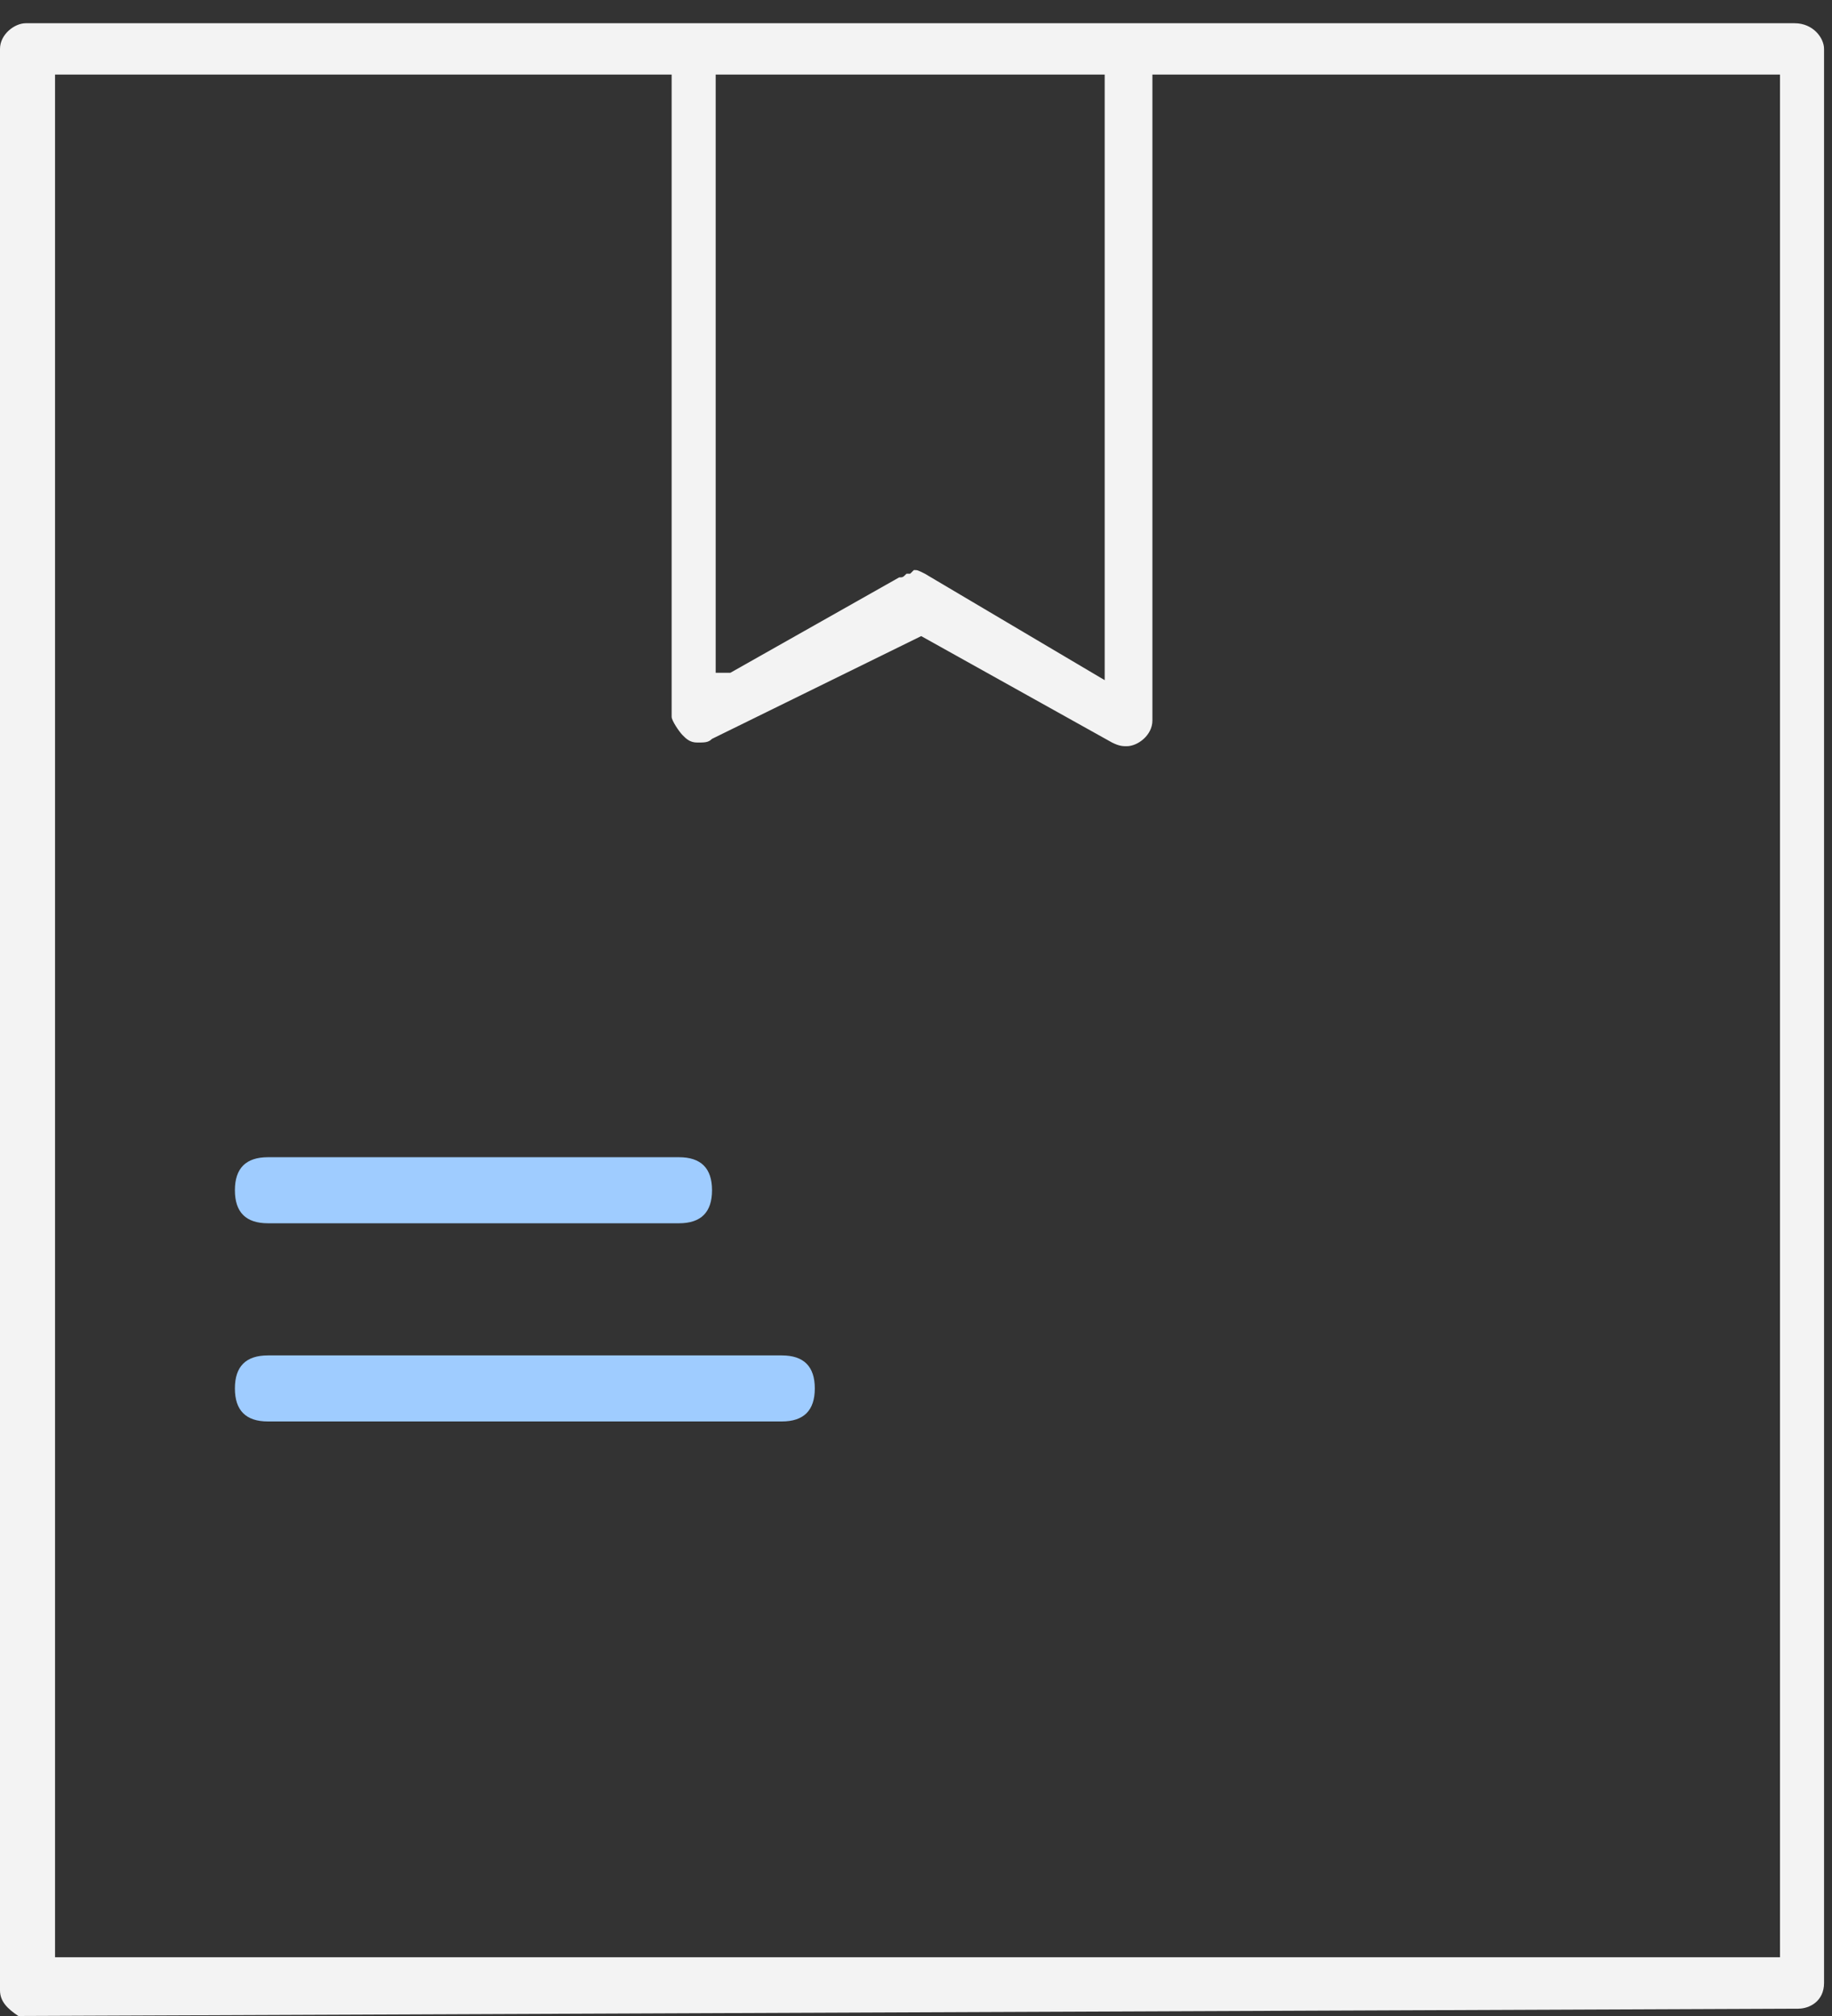 <svg width="50" height="55" viewBox="0 0 50 55" fill="none" xmlns="http://www.w3.org/2000/svg">
<rect x="0" y="0" width="50" height="55" fill="#333333" stroke="none"/>
<path d="M0.501 55C0.2 54.8 0 54.6 0 54.299V1.335C0 0.934 0.401 0.634 0.701 0.634H48.982C49.483 0.634 49.783 1.034 49.783 1.335V54.099C49.783 54.6 49.382 54.8 49.082 54.8L0.501 55ZM1.502 53.398H48.581V2.035H31.452V19.657C31.452 20.058 31.052 20.358 30.751 20.358C30.651 20.358 30.551 20.358 30.351 20.258L25.142 17.354L19.432 20.158C19.332 20.258 19.232 20.258 19.032 20.258C18.831 20.258 18.731 20.158 18.631 20.058C18.531 19.957 18.331 19.657 18.331 19.557V2.035H1.502V53.398ZM24.942 15.552C25.042 15.552 25.042 15.552 25.242 15.652L30.15 18.556V2.035H19.533V18.355H19.933L24.541 15.752C24.641 15.752 24.641 15.752 24.741 15.652H24.841L24.942 15.552Z" fill="#F3F3F3"/>
<path d="M7.313 33.373C6.712 33.373 6.411 33.073 6.411 32.472C6.411 31.872 6.712 31.571 7.313 31.571H18.531C19.132 31.571 19.433 31.872 19.433 32.472C19.433 33.073 19.132 33.373 18.531 33.373H7.313Z" fill="#9FCCFF"/>
<path d="M7.313 38.78C6.712 38.78 6.411 38.48 6.411 37.879C6.411 37.278 6.712 36.978 7.313 36.978H21.336C21.937 36.978 22.238 37.278 22.238 37.879C22.238 38.48 21.937 38.78 21.336 38.78H7.313Z" fill="#9FCCFF"/>
</svg>
